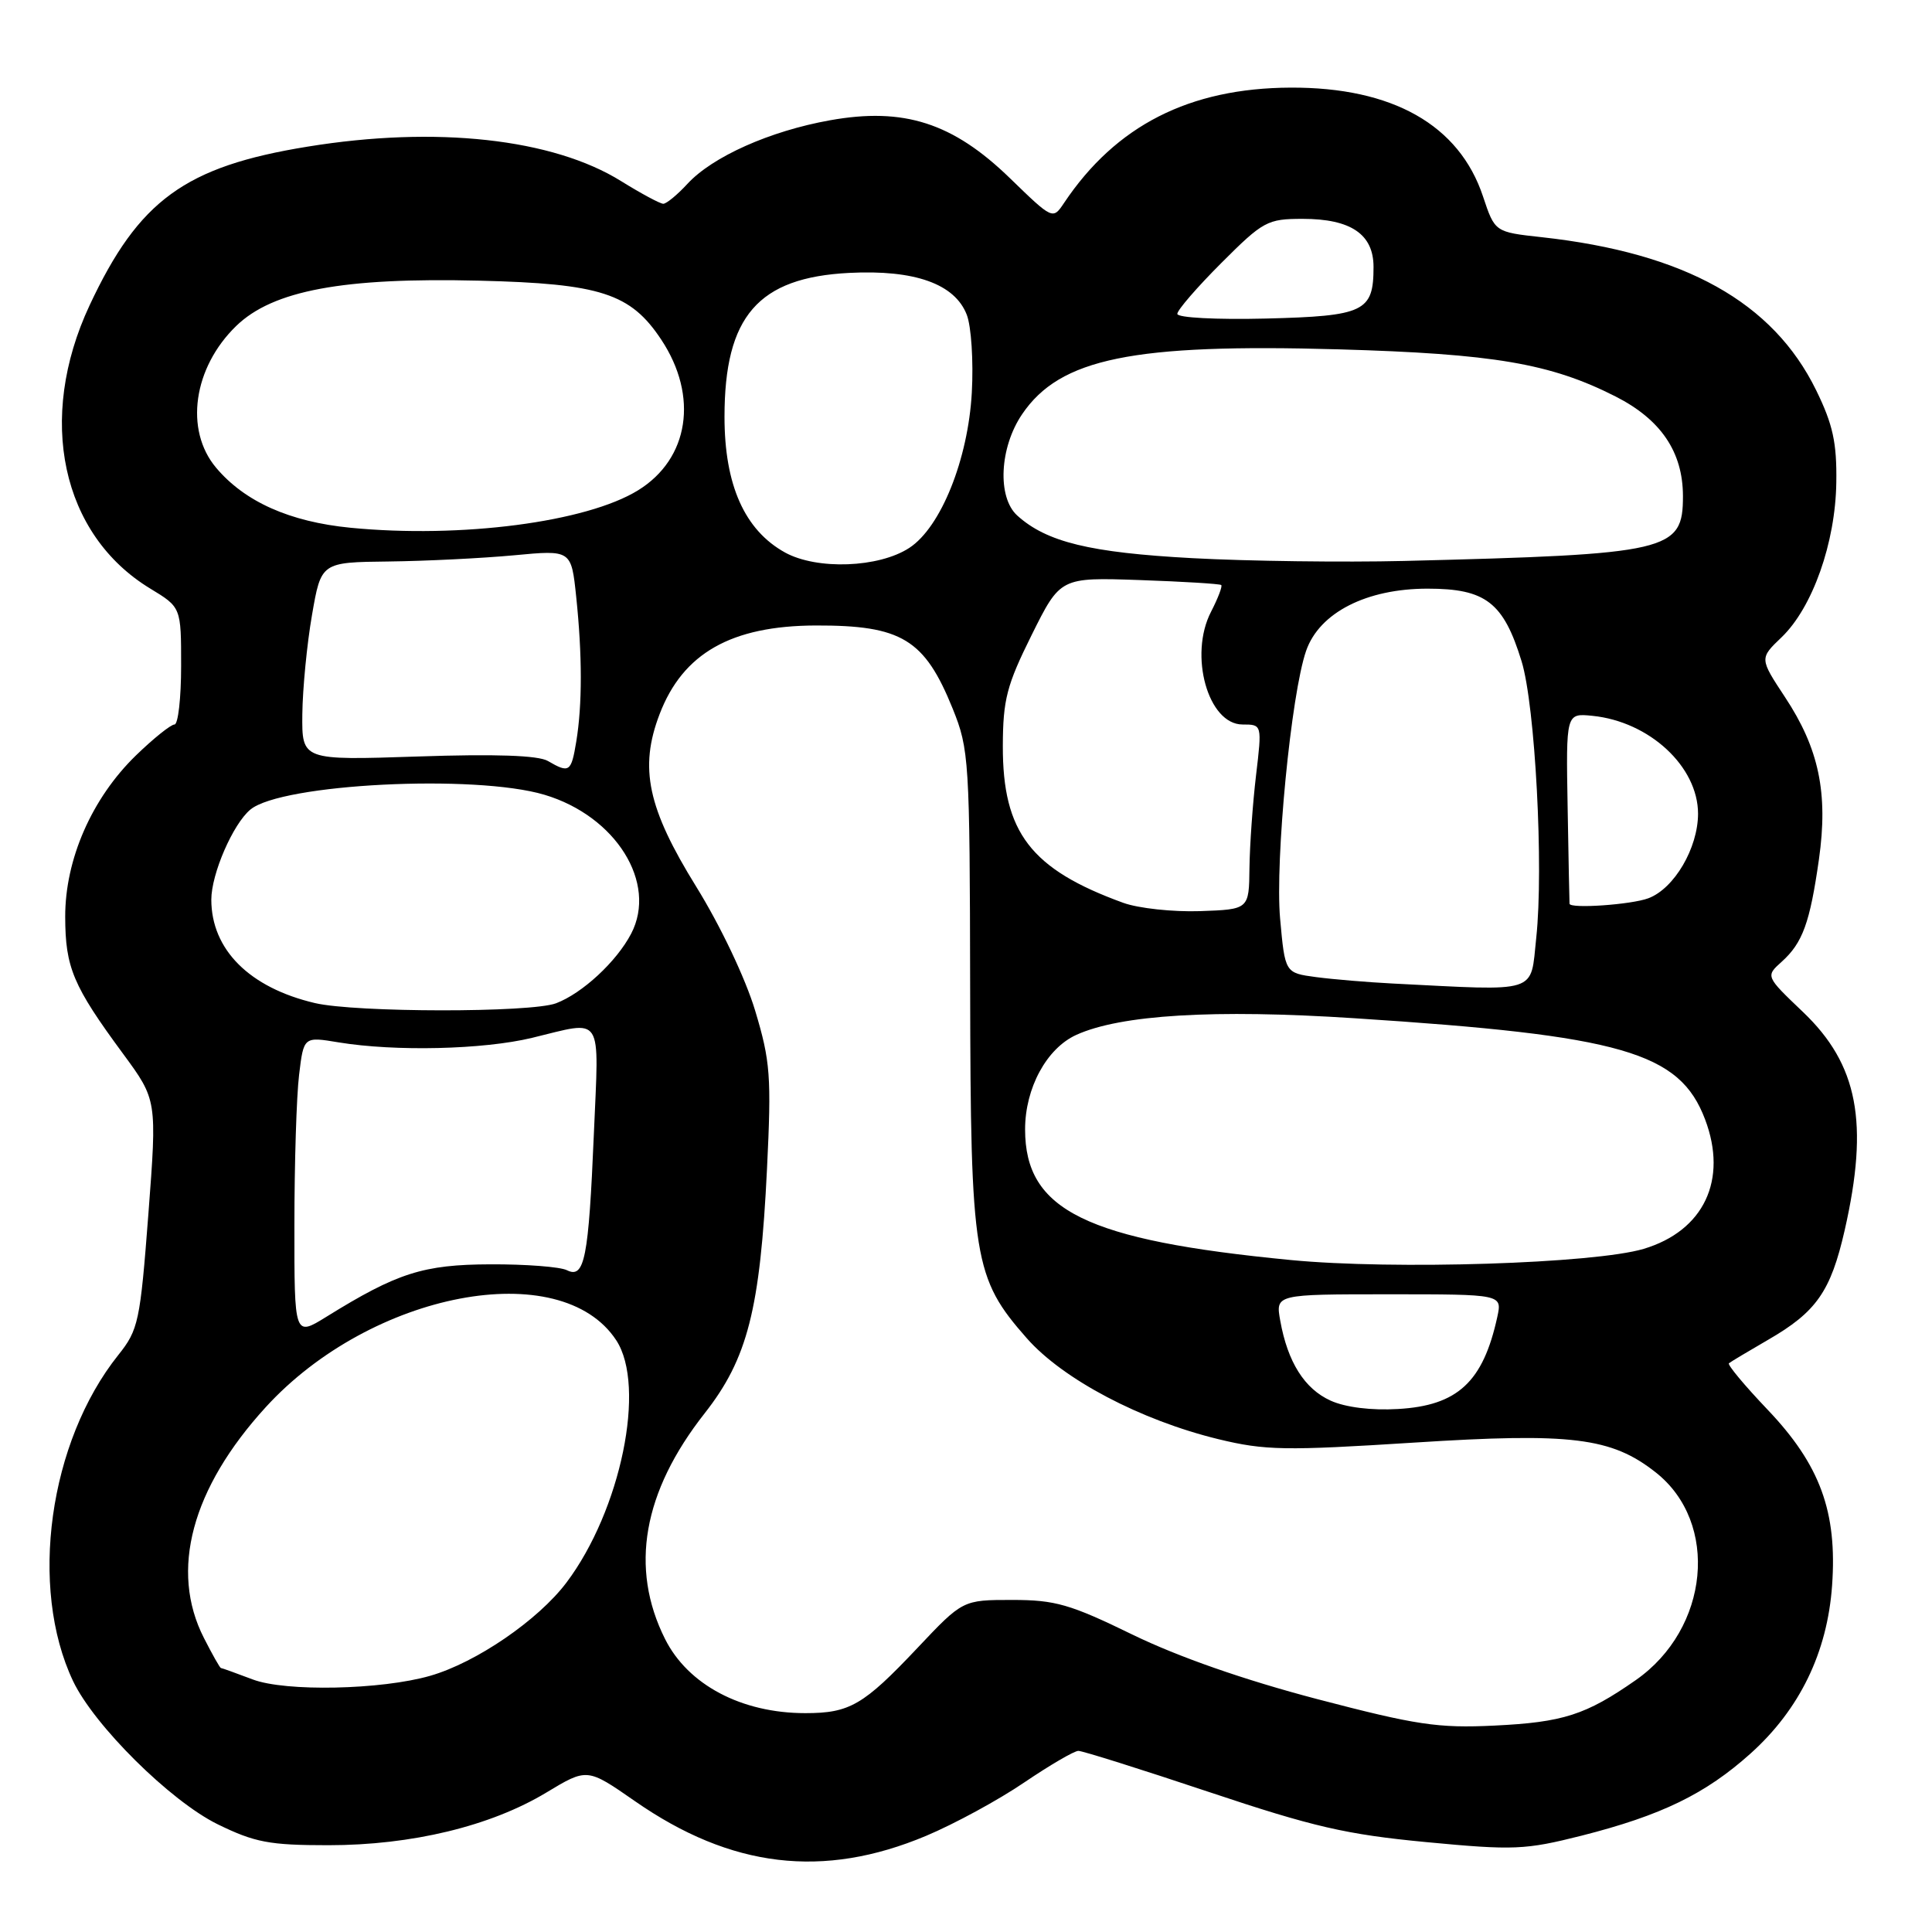 <?xml version="1.0" encoding="UTF-8" standalone="no"?>
<!DOCTYPE svg PUBLIC "-//W3C//DTD SVG 1.1//EN" "http://www.w3.org/Graphics/SVG/1.1/DTD/svg11.dtd" >
<svg xmlns="http://www.w3.org/2000/svg" xmlns:xlink="http://www.w3.org/1999/xlink" version="1.1" viewBox="0 0 256 256">
 <g >
 <path fill="currentColor"
d=" M 122.71 243.26 C 126.47 241.68 132.32 238.50 135.71 236.19 C 139.11 233.89 142.34 232.00 142.89 232.00 C 143.45 232.00 151.23 234.45 160.20 237.45 C 174.04 242.08 178.39 243.08 189.00 244.09 C 200.58 245.19 202.09 245.12 209.55 243.24 C 220.15 240.55 225.99 237.71 231.98 232.33 C 238.47 226.49 242.13 218.95 242.76 210.10 C 243.46 200.31 241.17 194.08 234.18 186.75 C 231.16 183.58 228.87 180.83 229.09 180.64 C 229.32 180.45 231.64 179.06 234.25 177.55 C 240.69 173.84 242.58 171.12 244.43 163.01 C 247.67 148.76 246.20 141.05 238.90 134.09 C 233.94 129.36 233.94 129.36 236.09 127.43 C 238.86 124.93 239.82 122.29 241.02 113.86 C 242.26 105.10 241.03 99.19 236.52 92.37 C 233.14 87.24 233.14 87.24 236.07 84.44 C 240.17 80.50 243.21 71.91 243.32 63.93 C 243.40 58.67 242.87 56.24 240.65 51.71 C 234.93 40.03 223.26 33.52 204.29 31.43 C 198.08 30.75 198.08 30.75 196.51 26.04 C 193.36 16.55 184.51 11.55 171.00 11.61 C 157.60 11.67 147.86 16.63 141.00 26.88 C 139.50 29.12 139.50 29.12 133.82 23.61 C 126.27 16.28 119.77 14.18 109.97 15.94 C 102.02 17.36 94.40 20.76 91.08 24.37 C 89.74 25.82 88.31 27.00 87.89 27.00 C 87.47 27.00 84.96 25.65 82.30 24.00 C 73.24 18.36 57.78 16.66 40.76 19.43 C 24.52 22.06 18.39 26.53 11.87 40.46 C 4.84 55.48 8.13 70.84 19.91 77.99 C 24.00 80.47 24.00 80.47 24.00 88.24 C 24.00 92.51 23.60 96.00 23.12 96.00 C 22.64 96.00 20.34 97.84 18.02 100.09 C 12.17 105.77 8.62 113.87 8.64 121.50 C 8.66 128.21 9.67 130.62 16.30 139.62 C 20.81 145.75 20.81 145.75 19.66 160.88 C 18.57 175.13 18.34 176.21 15.68 179.54 C 6.47 191.07 3.80 210.34 9.68 222.75 C 12.49 228.65 22.57 238.64 28.83 241.72 C 33.76 244.13 35.68 244.50 43.50 244.50 C 54.55 244.50 64.99 241.98 72.38 237.53 C 77.80 234.26 77.80 234.26 84.13 238.66 C 96.86 247.52 109.09 248.98 122.71 243.26 Z  M 174.50 225.13 C 164.84 222.59 156.14 219.55 150.07 216.60 C 141.80 212.57 139.84 212.00 134.11 212.00 C 127.57 212.00 127.57 212.00 121.54 218.39 C 114.41 225.94 112.59 227.00 106.71 227.00 C 98.26 227.00 91.16 223.25 88.12 217.17 C 83.41 207.77 85.18 197.69 93.37 187.27 C 99.06 180.03 100.72 173.50 101.63 154.91 C 102.23 142.60 102.08 140.62 100.06 133.91 C 98.78 129.65 95.46 122.67 92.26 117.50 C 85.81 107.09 84.67 101.76 87.40 94.63 C 90.48 86.56 96.89 82.92 108.08 82.88 C 119.47 82.85 122.51 84.69 126.24 93.91 C 128.41 99.29 128.50 100.69 128.55 131.00 C 128.61 166.84 129.01 169.32 136.06 177.33 C 140.85 182.77 151.12 188.18 161.41 190.69 C 167.63 192.20 170.27 192.24 187.41 191.15 C 208.20 189.82 213.52 190.47 219.38 195.09 C 227.86 201.76 226.51 215.82 216.74 222.63 C 210.13 227.24 207.13 228.21 198.00 228.65 C 190.53 229.01 187.68 228.58 174.50 225.13 Z  M 33.50 222.54 C 31.30 221.71 29.40 221.02 29.27 221.02 C 29.14 221.01 28.13 219.22 27.02 217.04 C 22.46 208.11 25.39 197.21 35.22 186.45 C 49.20 171.16 74.30 166.37 81.66 177.60 C 85.65 183.70 82.27 200.13 75.05 209.71 C 71.29 214.69 63.09 220.30 57.01 222.05 C 50.51 223.92 37.85 224.18 33.50 222.54 Z  M 176.31 185.59 C 172.86 184.03 170.62 180.49 169.64 175.00 C 169.01 171.50 169.01 171.50 184.03 171.50 C 199.05 171.50 199.05 171.50 198.40 174.50 C 196.52 183.12 193.14 186.25 185.24 186.70 C 181.71 186.91 178.27 186.48 176.31 185.59 Z  M 39.01 162.31 C 39.01 154.16 39.29 145.22 39.63 142.43 C 40.24 137.35 40.24 137.35 44.87 138.12 C 52.35 139.35 64.04 139.08 70.50 137.52 C 80.07 135.21 79.37 134.13 78.69 150.25 C 77.99 166.77 77.46 169.47 75.12 168.31 C 74.23 167.86 69.67 167.51 65.00 167.53 C 56.06 167.56 52.64 168.66 43.25 174.48 C 39.00 177.11 39.00 177.11 39.01 162.31 Z  M 171.03 166.96 C 143.90 164.34 135.83 160.38 135.83 149.65 C 135.83 144.18 138.68 138.92 142.61 137.13 C 148.48 134.46 160.86 133.71 179.45 134.92 C 214.94 137.21 222.56 139.41 225.93 148.32 C 228.97 156.34 225.77 163.09 217.80 165.48 C 211.27 167.43 184.67 168.28 171.03 166.96 Z  M 41.72 132.91 C 33.05 130.87 28.01 125.83 28.00 119.21 C 28.00 115.80 30.87 109.18 33.18 107.27 C 37.31 103.85 62.92 102.56 72.14 105.31 C 81.61 108.13 87.14 117.00 83.63 123.72 C 81.70 127.42 77.16 131.62 73.68 132.94 C 70.34 134.20 47.12 134.18 41.72 132.91 Z  M 184.50 130.32 C 181.20 130.15 176.65 129.77 174.38 129.47 C 170.27 128.92 170.27 128.92 169.62 121.71 C 168.94 114.02 171.08 91.92 173.07 86.23 C 174.83 81.18 181.06 78.00 189.16 78.00 C 196.87 78.00 199.22 79.82 201.62 87.63 C 203.42 93.50 204.56 114.95 203.56 124.27 C 202.76 131.75 204.14 131.31 184.50 130.32 Z  M 148.84 119.63 C 136.59 115.18 132.85 110.31 132.88 98.84 C 132.90 92.69 133.40 90.78 136.70 84.14 C 140.50 76.50 140.50 76.50 151.00 76.86 C 156.78 77.06 161.65 77.36 161.82 77.52 C 162.00 77.68 161.39 79.27 160.47 81.06 C 157.50 86.80 160.07 96.00 164.65 96.00 C 167.23 96.00 167.23 96.00 166.43 102.75 C 165.99 106.46 165.60 111.97 165.56 115.00 C 165.50 120.50 165.50 120.50 159.00 120.73 C 155.43 120.85 150.85 120.36 148.84 119.63 Z  M 207.97 119.75 C 207.95 119.61 207.84 113.88 207.72 107.00 C 207.50 94.50 207.50 94.50 211.00 94.85 C 218.56 95.61 225.00 101.58 225.00 107.83 C 224.99 112.37 221.85 117.73 218.43 119.02 C 216.20 119.87 208.05 120.44 207.97 119.75 Z  M 72.59 100.83 C 71.31 100.09 65.65 99.89 55.34 100.24 C 40.00 100.75 40.00 100.75 40.06 94.63 C 40.10 91.26 40.67 85.35 41.34 81.50 C 42.55 74.50 42.55 74.50 51.53 74.40 C 56.46 74.34 63.92 73.97 68.10 73.58 C 75.70 72.86 75.70 72.86 76.35 79.08 C 77.16 86.82 77.16 93.38 76.36 98.25 C 75.69 102.32 75.44 102.49 72.59 100.83 Z  M 104.02 73.21 C 98.67 70.25 96.00 64.27 96.00 55.24 C 96.00 41.91 100.45 36.77 112.54 36.16 C 121.20 35.72 126.51 37.61 128.10 41.70 C 128.70 43.24 129.00 47.88 128.77 52.02 C 128.28 60.87 124.67 69.86 120.50 72.59 C 116.46 75.24 108.26 75.54 104.02 73.21 Z  M 158.00 73.96 C 144.44 73.23 138.68 71.83 134.79 68.31 C 132.12 65.89 132.44 59.29 135.44 54.88 C 140.46 47.48 150.08 45.51 177.39 46.29 C 197.93 46.88 205.42 48.15 214.06 52.53 C 220.07 55.58 222.99 59.88 223.00 65.73 C 223.00 73.05 221.30 73.45 186.00 74.33 C 178.03 74.52 165.42 74.36 158.00 73.96 Z  M 46.44 69.93 C 38.38 69.14 32.42 66.48 28.63 61.97 C 24.43 56.98 25.60 48.72 31.30 43.19 C 36.16 38.48 45.48 36.75 63.50 37.19 C 79.59 37.58 83.56 38.87 87.63 45.02 C 92.58 52.50 91.31 60.79 84.56 64.96 C 77.73 69.19 61.08 71.36 46.44 69.93 Z  M 156.00 41.59 C 156.00 41.09 158.63 38.05 161.84 34.84 C 167.38 29.30 167.93 29.00 172.62 29.00 C 179.00 29.00 182.00 31.04 182.00 35.37 C 182.00 41.30 180.80 41.88 167.75 42.21 C 161.14 42.37 156.00 42.10 156.00 41.59 Z "/>
</g>
</svg>